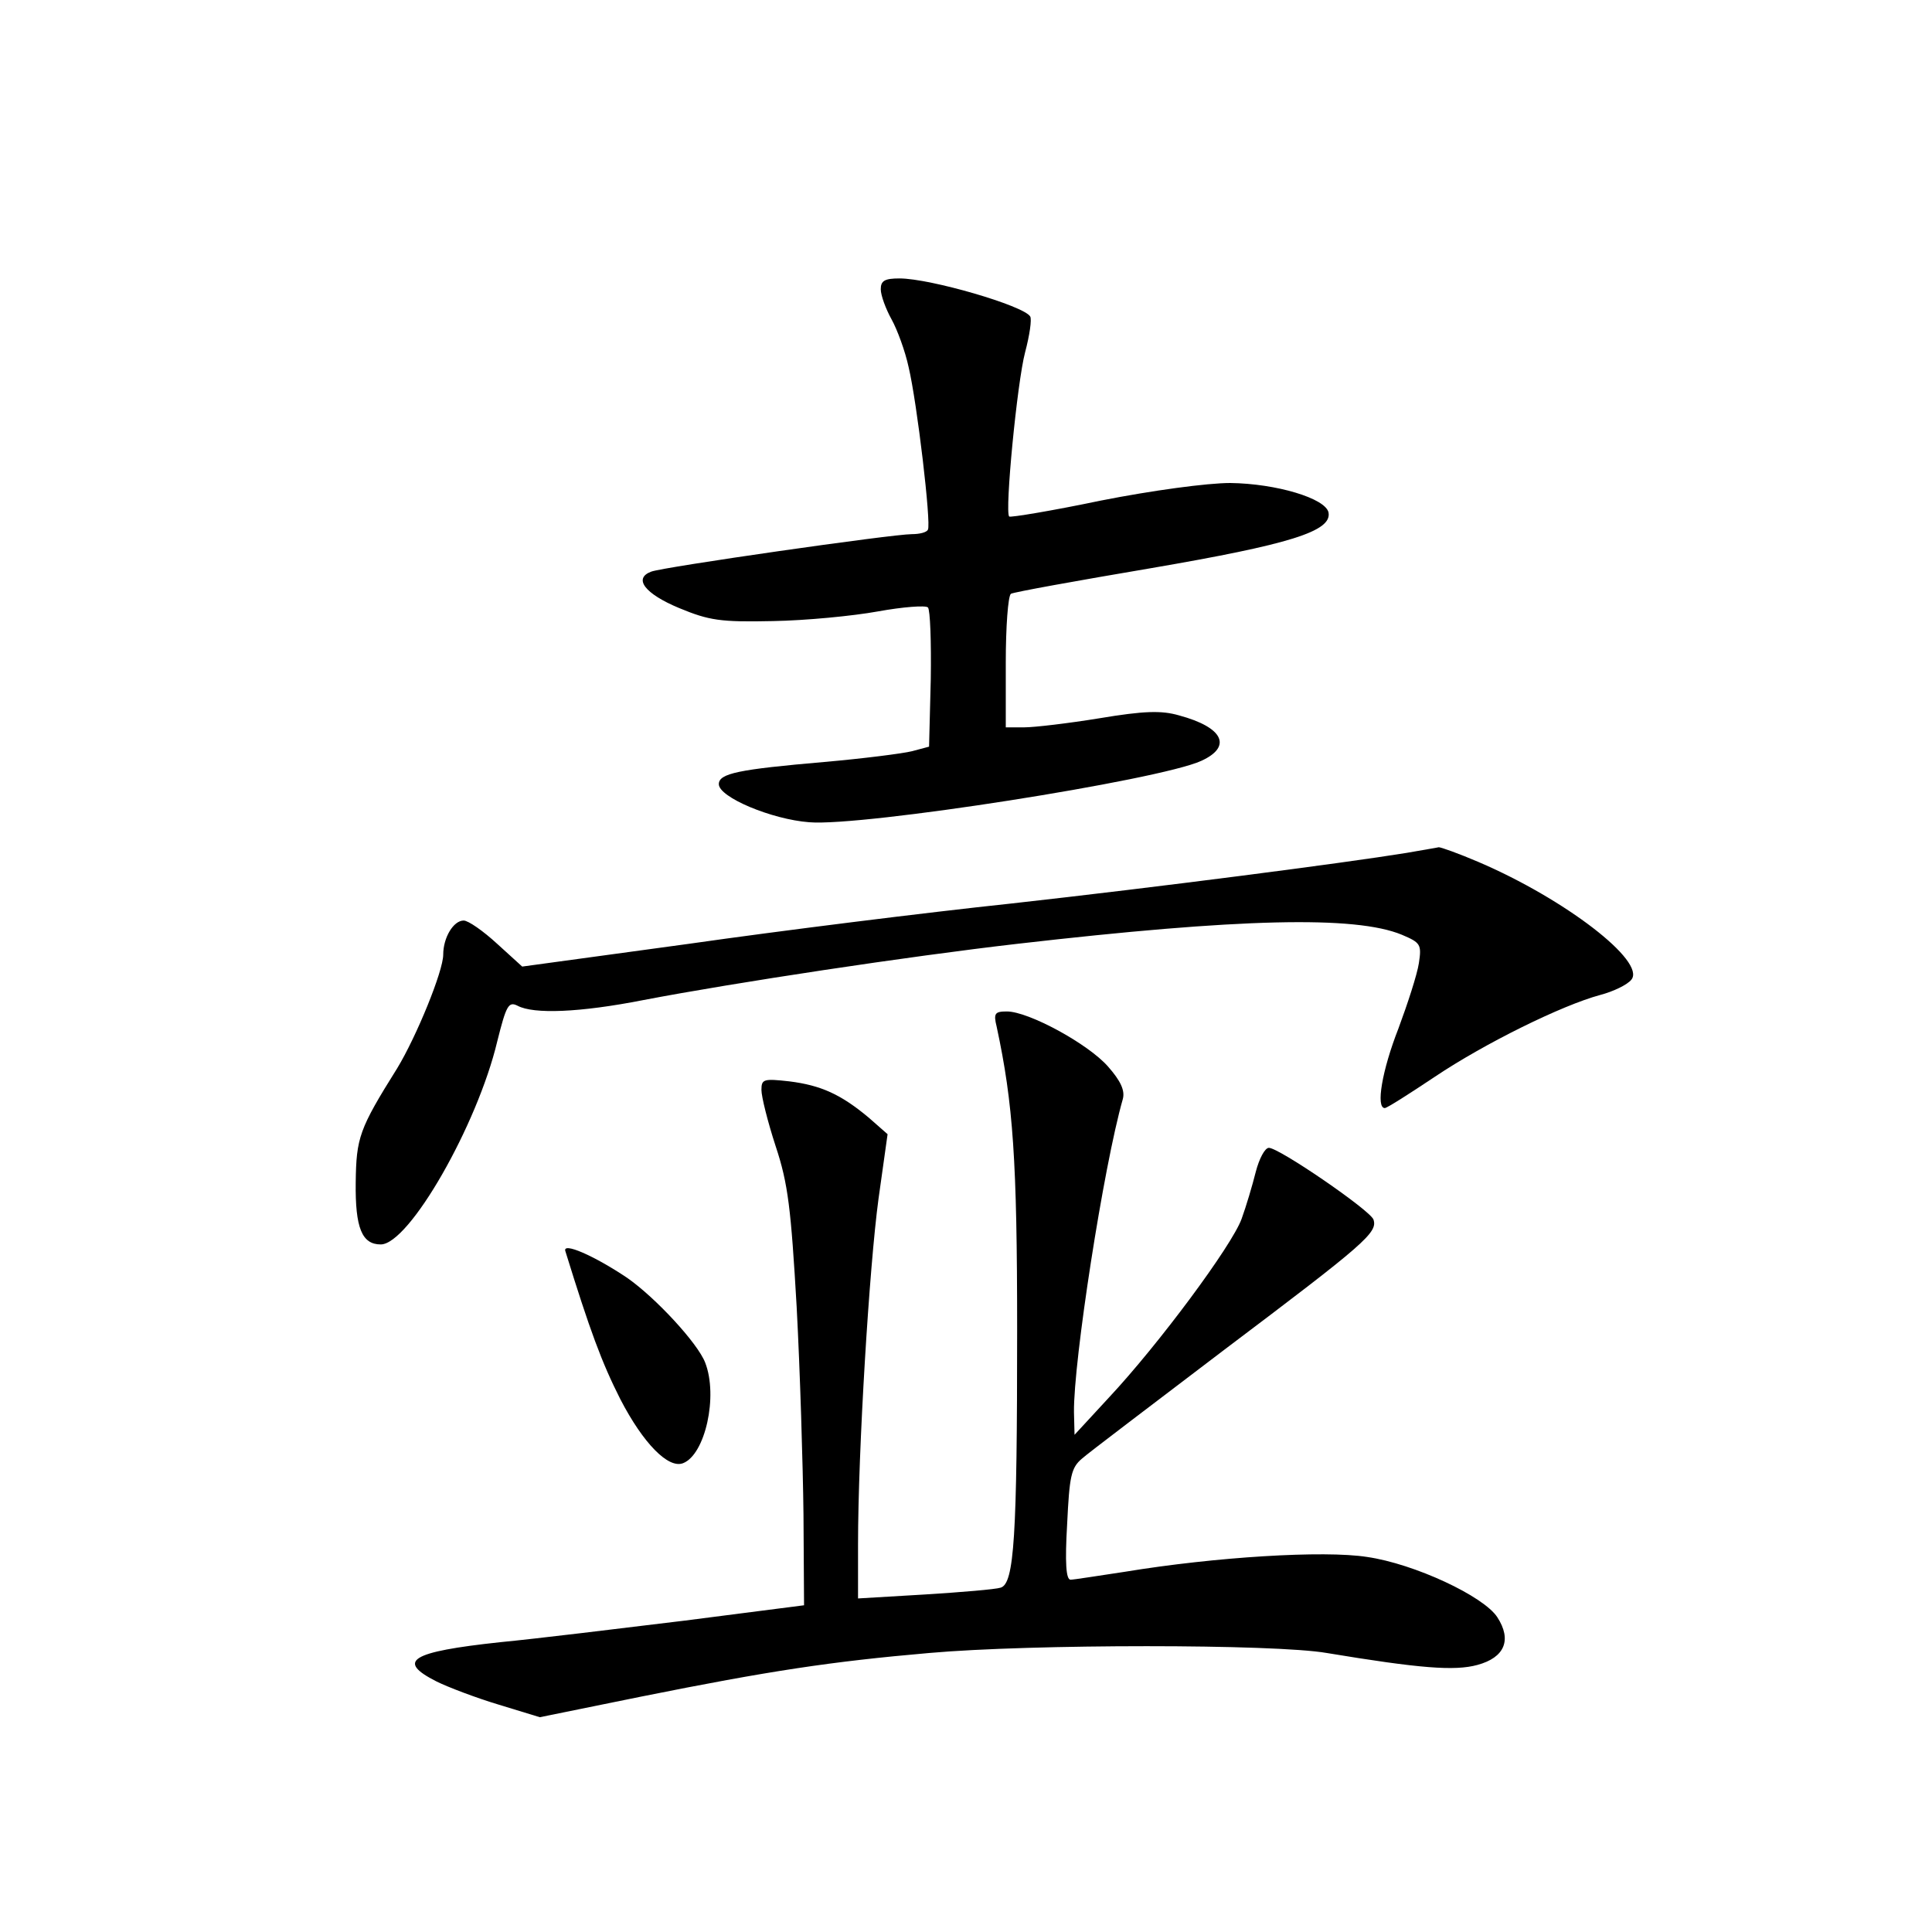 <?xml version="1.0" standalone="no"?>
<!DOCTYPE svg PUBLIC "-//W3C//DTD SVG 20010904//EN"
 "http://www.w3.org/TR/2001/REC-SVG-20010904/DTD/svg10.dtd">
<svg version="1.0" xmlns="http://www.w3.org/2000/svg"
 width="340pt" height="340pt" viewBox="0 0 340 340"
 preserveAspectRatio="xMidYMid meet">
<g transform="translate(0,340) scale(0.1,-0.1)"
fill="#000000" stroke="none">
<path d="M1550 2891 c0 -11 9 -35 19 -53 10 -18 24 -56 30 -84 15 -63 40 -276
34 -286 -2 -5 -15 -8 -28 -8 -35 0 -439 -58 -459 -66 -32 -12 -11 -39 49 -64
53 -22 73 -25 165 -23 58 1 141 9 185 17 44 8 84 11 88 7 4 -4 6 -61 5 -126
l-3 -119 -30 -8 c-16 -4 -86 -13 -155 -19 -150 -13 -185 -20 -185 -39 0 -23
93 -62 159 -67 93 -8 616 74 690 108 55 25 39 59 -39 80 -31 9 -62 8 -140 -5
-55 -9 -115 -16 -132 -16 l-33 0 0 114 c0 63 4 117 9 121 5 3 116 23 246 45
245 42 319 65 313 98 -5 25 -92 51 -173 52 -40 0 -137 -13 -228 -31 -86 -18
-159 -30 -161 -28 -8 8 14 236 28 289 8 30 12 58 9 63 -11 19 -176 67 -230 67
-26 0 -33 -4 -33 -19z"/>
<path d="M2475 1899 c-111 -18 -435 -60 -695 -89 -151 -16 -407 -48 -568 -71
l-293 -40 -44 40 c-25 23 -51 41 -59 41 -18 0 -36 -30 -36 -60 0 -29 -47 -144
-81 -200 -67 -107 -72 -122 -73 -201 -1 -80 11 -109 44 -109 50 0 170 210 205
357 16 64 20 71 36 63 28 -15 109 -12 221 10 162 31 467 77 658 99 391 45 595
50 677 16 33 -14 35 -17 30 -50 -3 -20 -20 -72 -36 -115 -29 -74 -40 -140 -24
-140 4 0 43 25 88 55 88 59 224 126 291 144 23 6 48 18 55 27 26 32 -117 142
-269 207 -35 15 -66 26 -70 26 -4 -1 -29 -5 -57 -10z"/>
<path d="M1754 1593 c29 -135 36 -235 36 -533 0 -364 -5 -447 -29 -454 -9 -3
-69 -8 -133 -12 l-118 -7 0 94 c0 168 20 491 36 609 l16 114 -33 29 c-49 41
-84 57 -140 64 -45 5 -49 4 -49 -15 0 -12 11 -56 25 -99 22 -66 27 -110 37
-283 6 -113 11 -277 12 -365 l1 -160 -210 -27 c-115 -14 -262 -32 -325 -38
-158 -17 -183 -33 -112 -69 20 -10 70 -29 110 -41 l72 -22 177 36 c229 46 336
62 508 77 180 16 608 16 700 0 163 -27 225 -32 265 -21 48 13 61 44 35 84 -24
37 -146 94 -229 106 -76 12 -268 0 -426 -26 -47 -7 -90 -14 -96 -14 -8 0 -10
30 -6 98 4 84 7 99 26 115 11 10 125 96 251 192 248 187 270 206 262 229 -7
17 -166 126 -184 126 -7 0 -17 -19 -23 -42 -6 -24 -17 -61 -25 -83 -17 -47
-146 -221 -234 -315 l-60 -65 -1 40 c-1 89 52 432 86 551 4 15 -4 32 -26 57
-35 40 -140 97 -178 97 -21 0 -24 -3 -18 -27z"/>
<path d="M995 1198 c43 -139 64 -196 97 -261 40 -77 84 -122 110 -112 39 15
62 118 39 177 -13 34 -87 114 -137 149 -58 39 -115 64 -109 47z"/>
</g>
</svg>
